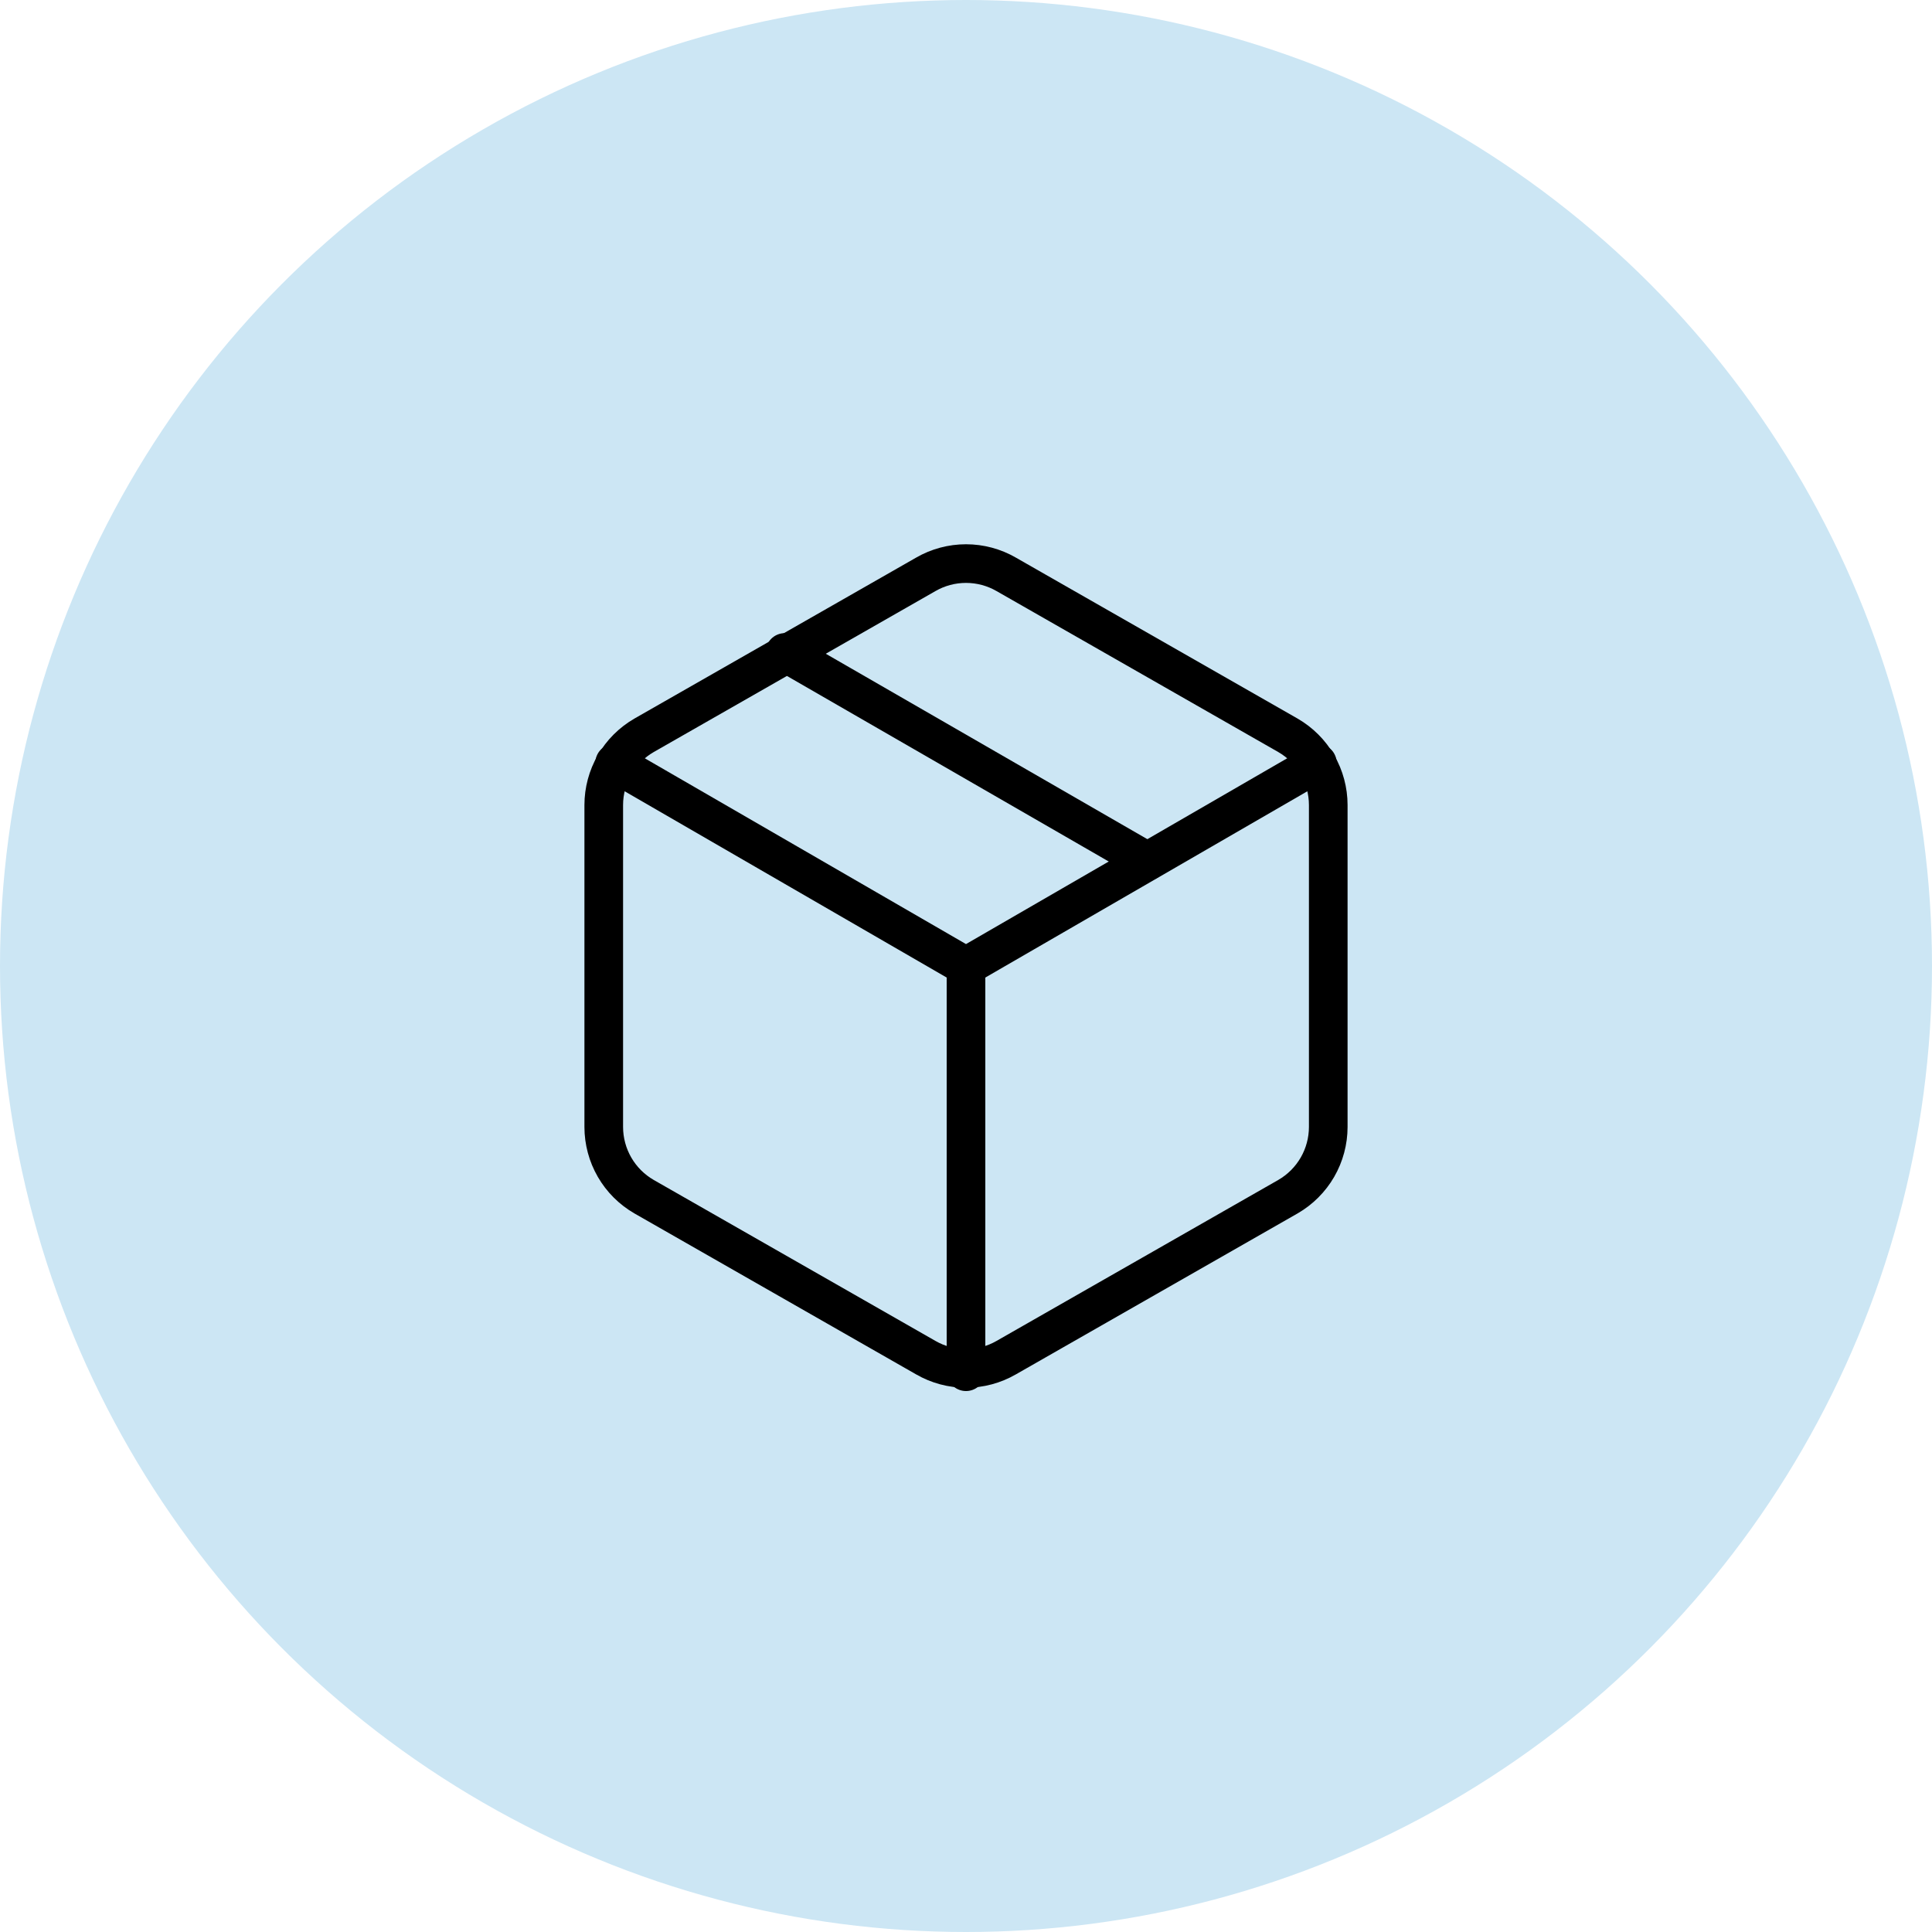 <svg width="100" height="100" viewBox="0 0 100 100" fill="none" xmlns="http://www.w3.org/2000/svg">
<circle cx="50" cy="50" r="50" fill="#CCE6F4"/>
<path d="M59.375 44.583L40.625 33.771" stroke="black" stroke-width="2" stroke-linecap="round" stroke-linejoin="round"/>
<path d="M68.75 58.333V41.667C68.749 40.936 68.556 40.218 68.191 39.586C67.825 38.953 67.299 38.428 66.667 38.062L52.083 29.729C51.45 29.363 50.731 29.171 50 29.171C49.269 29.171 48.55 29.363 47.917 29.729L33.333 38.062C32.7 38.428 32.175 38.953 31.809 39.586C31.444 40.218 31.251 40.936 31.25 41.667V58.333C31.251 59.064 31.444 59.782 31.809 60.414C32.175 61.047 32.7 61.572 33.333 61.938L47.917 70.271C48.55 70.636 49.269 70.829 50 70.829C50.731 70.829 51.45 70.636 52.083 70.271L66.667 61.938C67.299 61.572 67.825 61.047 68.191 60.414C68.556 59.782 68.749 59.064 68.75 58.333Z" stroke="black" stroke-width="2" stroke-linecap="round" stroke-linejoin="round"/>
<path d="M31.812 39.5L50 50.021L68.188 39.5" stroke="black" stroke-width="2" stroke-linecap="round" stroke-linejoin="round"/>
<path d="M50 71V50" stroke="black" stroke-width="2" stroke-linecap="round" stroke-linejoin="round"/>
</svg>
